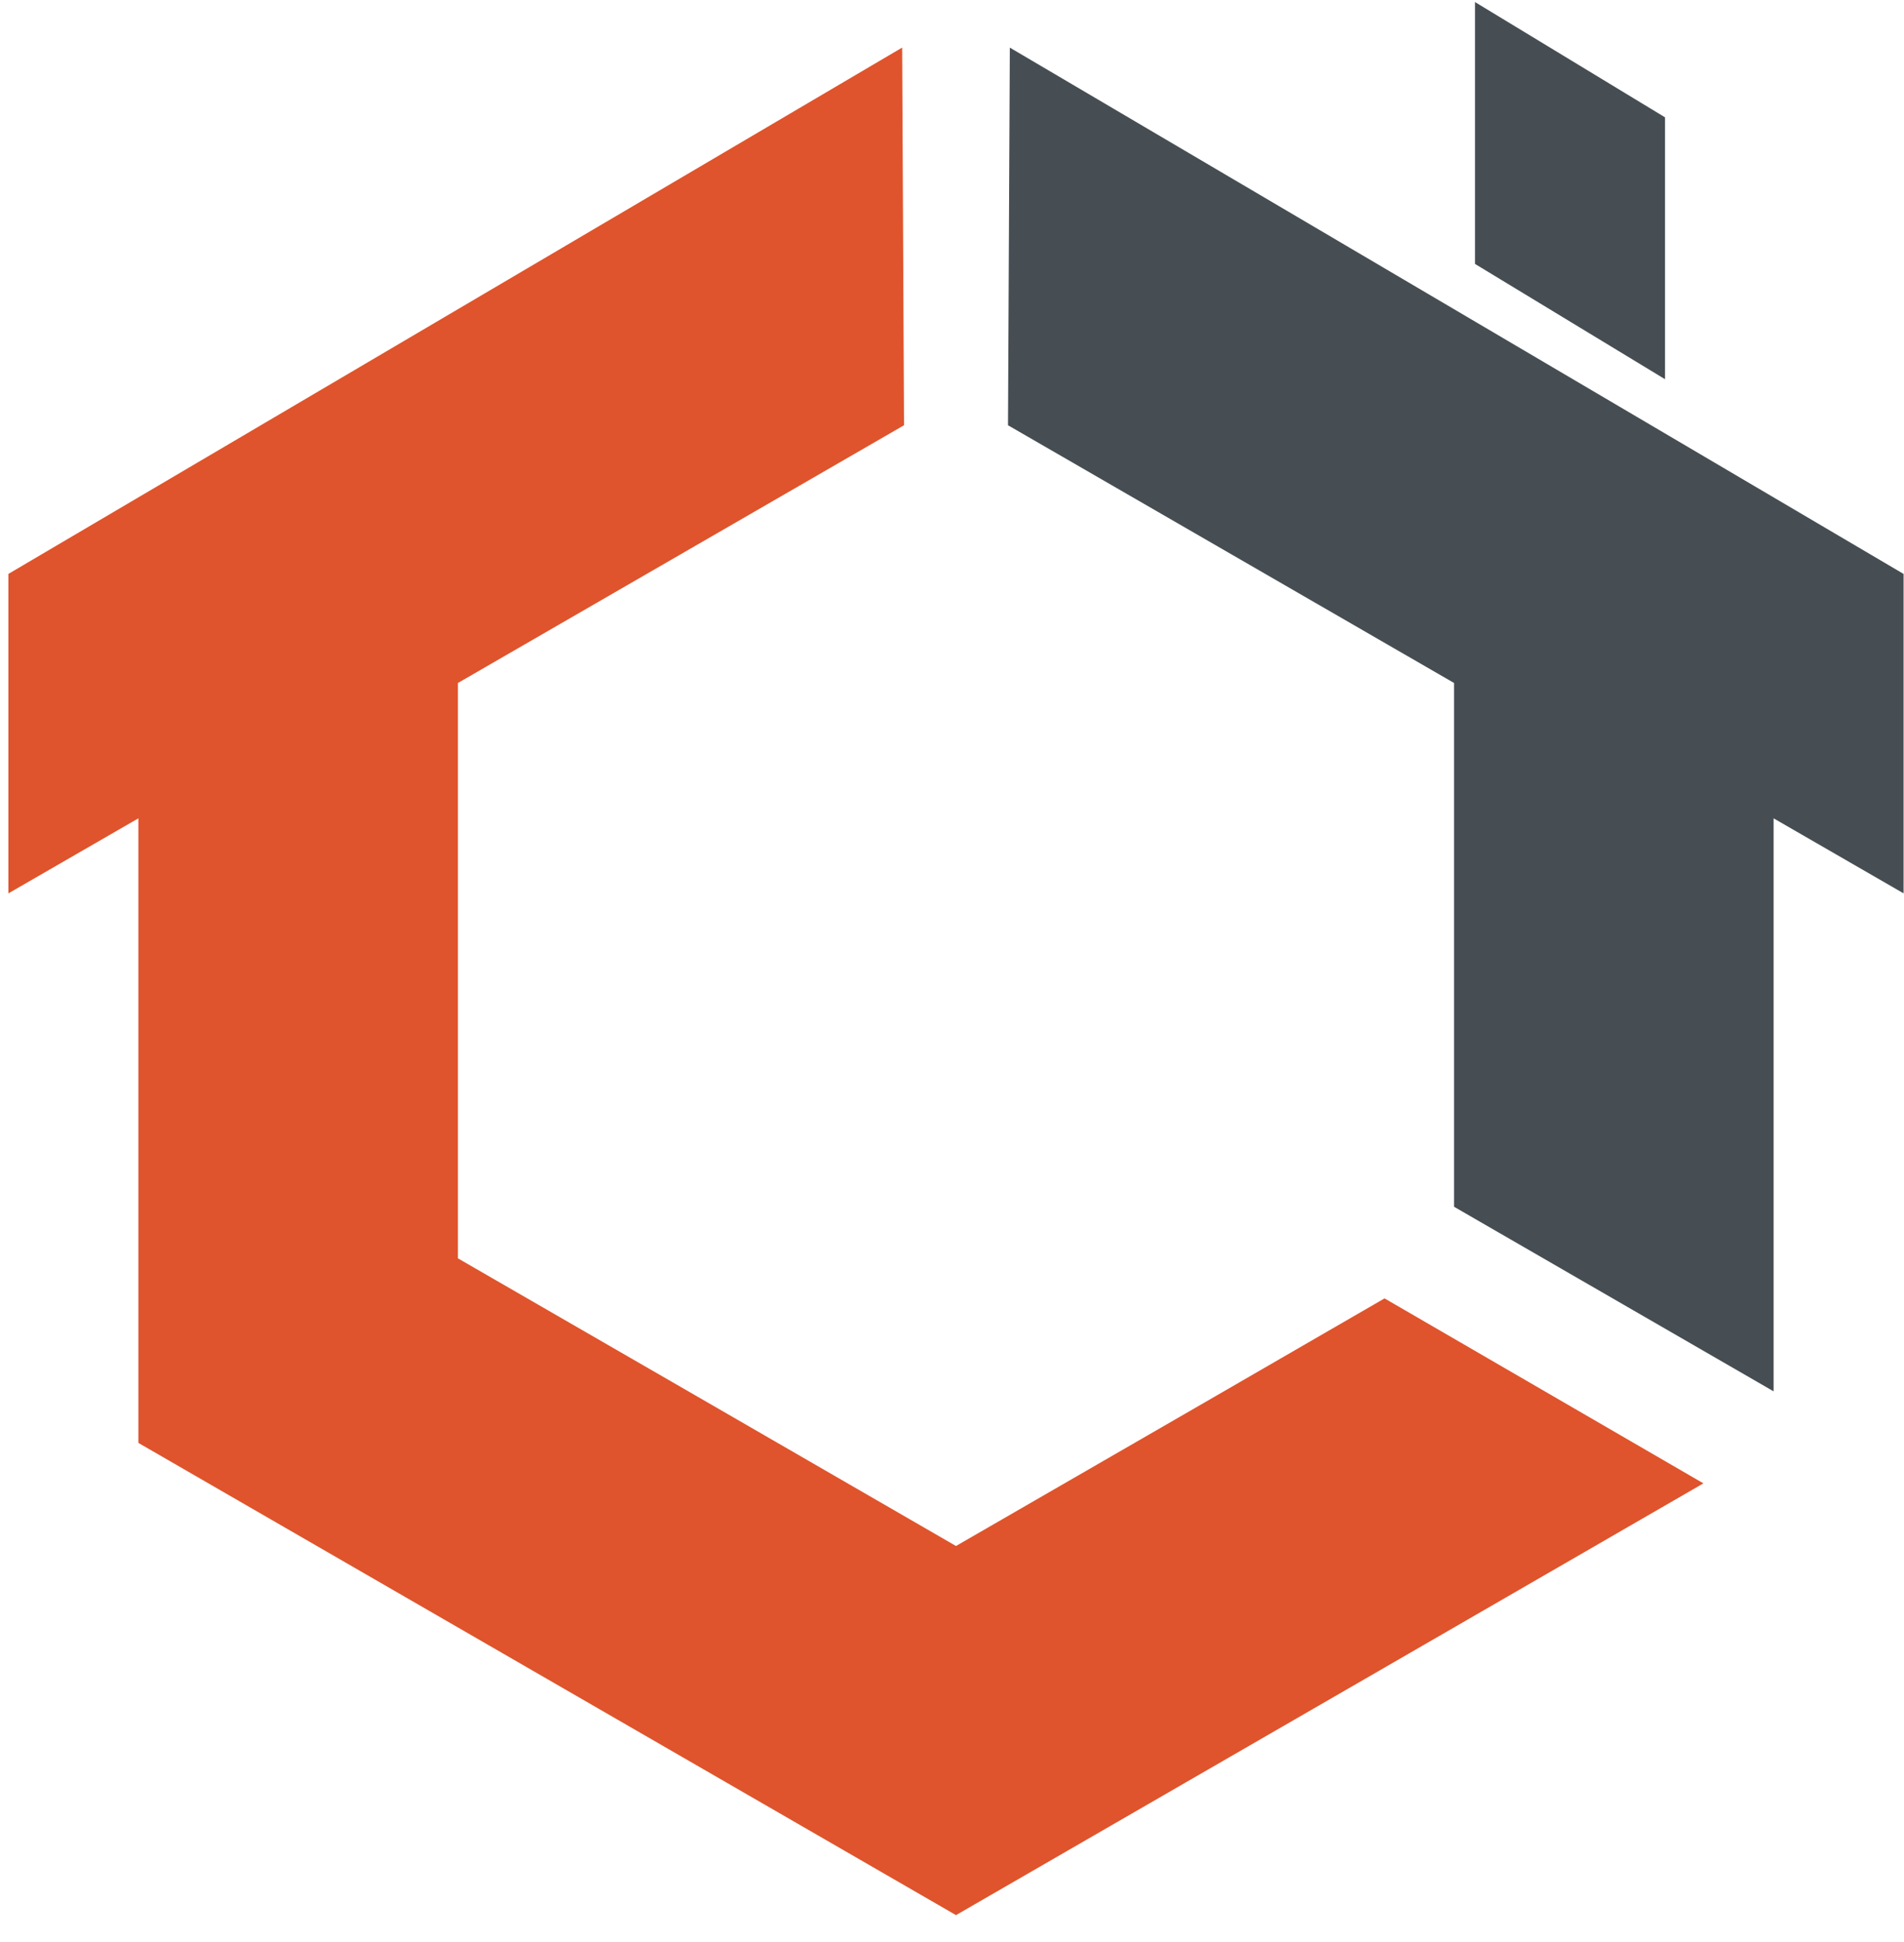 <?xml version="1.0" encoding="UTF-8"?>
<svg width="51px" height="52px" viewBox="0 0 51 52" version="1.1" xmlns="http://www.w3.org/2000/svg" xmlns:xlink="http://www.w3.org/1999/xlink">
    <!-- Generator: Sketch 61.2 (89653) - https://sketch.com -->
    <title>vitalspace-icon-small</title>
    <desc>Created with Sketch.</desc>
    <g id="Page-1" stroke="none" stroke-width="1" fill="none" fill-rule="evenodd">
        <g id="vitalspace-icon-small" fill-rule="nonzero">
            <g id="white-shape" transform="translate(27, 0.055)" fill="#464E53">
                <polyline id="Fill-36" points="17.599 3.087 17.599 10.099 12.509 7.012 12.509 0 17.599 3.087"></polyline>
                <polyline id="Fill-38" points="0.049 1.22 23.989 15.313 23.989 23.866 20.507 21.857 20.507 37.2 11.948 32.258 11.948 18.233 0 11.332 0.049 1.22"></polyline>
            </g>
            <polyline id="orange-shape" fill="#DF542C" points="12.266 18.288 12.266 33.694 18.94 37.545 25.607 41.396 32.28 37.545 37.086 34.766 45.627 39.719 36.557 44.958 25.607 51.28 3.707 38.636 3.707 21.912 0.225 23.921 0.225 15.367 24.165 1.274 24.215 11.387 12.266 18.288"></polyline>
        </g>
    </g>
</svg>